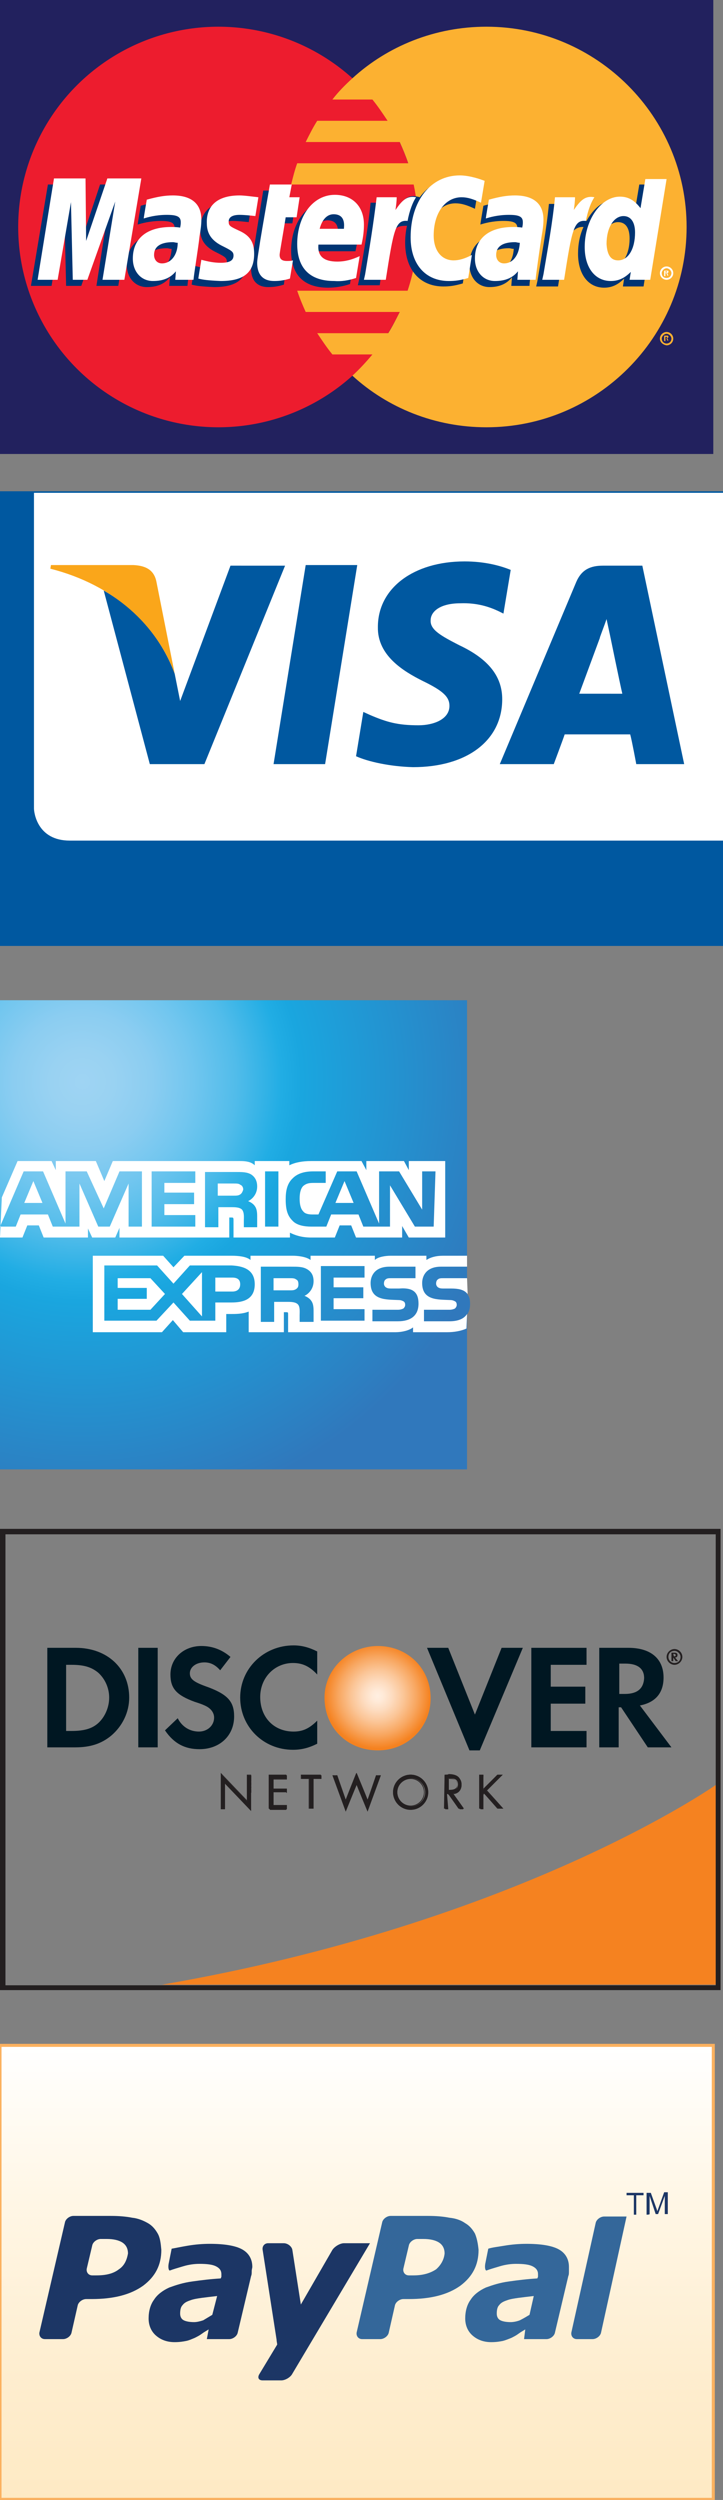 <?xml version="1.0" encoding="utf-8"?>
<!-- Generator: Adobe Illustrator 17.1.0, SVG Export Plug-In . SVG Version: 6.00 Build 0)  -->
<!DOCTYPE svg PUBLIC "-//W3C//DTD SVG 1.1//EN" "http://www.w3.org/Graphics/SVG/1.1/DTD/svg11.dtd">
<svg version="1.1" id="Layer_1" xmlns="http://www.w3.org/2000/svg" xmlns:xlink="http://www.w3.org/1999/xlink" x="0px" y="0px"
	 viewBox="7.6 358.6 119.2 411.9" enable-background="new 7.6 358.6 119.2 411.9" xml:space="preserve">
<rect x="7.6" y="358.6" width="119.2" height="411.9" fill="#808080" stroke="none"/>
<rect x="7.6" y="358.6" fill="#22215E" width="117.6" height="74.8"/>
<linearGradient id="SVGID_1_" gradientUnits="userSpaceOnUse" x1="20.851" y1="685.783" x2="20.851" y2="662.283" gradientTransform="matrix(3.185 0 0 -3.185 0 2879.674)">
	<stop  offset="0" style="stop-color:#FFFFFF"/>
	<stop  offset="0.32" style="stop-color:#FFF7E7"/>
	<stop  offset="0.745" style="stop-color:#FEEDCE"/>
	<stop  offset="1" style="stop-color:#FEEAC4"/>
</linearGradient>
<rect x="7.6" y="695.6" fill="url(#SVGID_1_)" stroke="#FBB15F" stroke-width="0.5" width="117.6" height="74.8"/>
<g>
	<g>
		<g>
			<circle fill="#ED1C2E" cx="43.6" cy="396" r="33"/>
			<g>
				<path fill="#FCB131" d="M87.8,363c-8.5,0-16.3,3.2-22.1,8.5c-1.2,1.1-2.3,2.2-3.3,3.5H69c0.9,1.1,1.7,2.3,2.5,3.5H59.9
					c-0.7,1.1-1.3,2.3-1.9,3.5h15.5c0.5,1.1,1,2.3,1.4,3.5H56.6c-0.4,1.1-0.7,2.3-1,3.5h20.2c0.5,2.3,0.7,4.6,0.7,7
					c0,3.7-0.6,7.2-1.7,10.5H56.6c0.4,1.2,0.9,2.4,1.4,3.5h15.5c-0.6,1.2-1.2,2.4-1.9,3.5H59.9c0.8,1.2,1.6,2.4,2.5,3.5H69
					c-1,1.2-2.1,2.4-3.3,3.5c5.8,5.3,13.6,8.5,22.1,8.5c18.2,0,33-14.8,33-33C120.8,377.8,106,363,87.8,363z"/>
			</g>
		</g>
		<path fill="#FCB131" d="M116.4,414.4c0-0.6,0.5-1.1,1.1-1.1c0.6,0,1.1,0.5,1.1,1.1c0,0.6-0.5,1.1-1.1,1.1
			C116.9,415.4,116.4,415,116.4,414.4z M117.5,415.2c0.5,0,0.8-0.4,0.8-0.8c0-0.4-0.4-0.8-0.8-0.8c-0.4,0-0.8,0.4-0.8,0.8
			C116.7,414.8,117,415.2,117.5,415.2z M117.3,414.8h-0.2v-0.9h0.4c0.1,0,0.2,0,0.2,0c0.1,0.1,0.1,0.1,0.1,0.2
			c0,0.1-0.1,0.2-0.2,0.2l0.2,0.4h-0.2l-0.1-0.4h-0.2V414.8z M117.3,414.3h0.1c0,0,0.1,0,0.1,0c0,0,0.1-0.1,0.1-0.1
			c0,0,0-0.1-0.1-0.1c0,0-0.1,0-0.1,0h-0.1V414.3z"/>
	</g>
	<g>
		<g>
			<path fill="#003473" d="M35.9,399.6c-0.4,0-0.5-0.1-0.8-0.1c-2,0-3.1,0.7-3.1,2.1c0,0.8,0.5,1.4,1.3,1.4
				C34.8,403,35.8,401.6,35.9,399.6z M38.5,405.7c-0.5,0-3,0-3,0l0.1-1.4c-0.9,1.1-2.1,1.6-3.8,1.6c-1.9,0-3.3-1.5-3.3-3.7
				c0-3.3,2.3-5.2,6.3-5.2c0.4,0,0.9,0,1.5,0.1c0.1-0.4,0.1-0.6,0.1-0.9c0-0.9-0.6-1.2-2.3-1.2c-1.7,0-3.2,0.4-3.8,0.6
				c0-0.2,0.5-3.1,0.5-3.1c1.8-0.5,3-0.7,4.3-0.7c3.1,0,4.7,1.4,4.7,4c0,0.7-0.1,1.6-0.3,2.7C39.2,400.4,38.6,404.6,38.5,405.7z"/>
			<polygon fill="#003473" points="27.1,405.7 23.5,405.7 25.5,392.8 21,405.7 18.5,405.7 18.2,392.9 16.1,405.7 12.7,405.7 
				15.5,389 20.7,389 21,398.3 24.1,389 29.8,389 			"/>
			<path fill="#003473" d="M92.3,399.6c-0.4,0-0.5-0.1-0.8-0.1c-2,0-3.1,0.7-3.1,2.1c0,0.8,0.5,1.4,1.3,1.4
				C91.1,403,92.2,401.6,92.3,399.6z M94.9,405.7c-0.5,0-3,0-3,0l0.1-1.4c-0.9,1.1-2.1,1.6-3.7,1.6c-1.9,0-3.3-1.5-3.3-3.7
				c0-3.3,2.3-5.2,6.3-5.2c0.4,0,0.9,0,1.5,0.1c0.1-0.4,0.1-0.6,0.1-0.9c0-0.9-0.6-1.2-2.3-1.2c-1.8,0-3.2,0.4-3.8,0.6
				c0-0.2,0.5-3.1,0.5-3.1c1.8-0.5,3-0.7,4.3-0.7c3.1,0,4.7,1.4,4.7,4c0,0.7-0.1,1.6-0.3,2.7C95.6,400.4,94.9,404.6,94.9,405.7z"/>
			<path fill="#003473" d="M54.4,405.5c-1,0.3-1.7,0.4-2.6,0.4c-1.8,0-2.8-1.1-2.8-3c0-0.6,0.3-2.2,0.5-3.6C49.7,398,51,390,51,390
				h3.6l-0.4,2.1h2.1l-0.5,3.3h-2.2c-0.4,2.6-1,5.8-1,6.2c0,0.7,0.4,1,1.2,1c0.4,0,0.7,0,1-0.1L54.4,405.5z"/>
			<path fill="#003473" d="M65.3,405.4c-1.2,0.4-2.4,0.6-3.6,0.6c-4,0-6.1-2.1-6.1-6.1c0-4.6,2.6-8.1,6.2-8.1c2.9,0,4.8,1.9,4.8,4.9
				c0,1-0.1,2-0.4,3.3h-7.1c-0.2,2,1,2.8,3.1,2.8c1.3,0,2.4-0.3,3.7-0.9L65.3,405.4z M63.3,397.3c0-0.3,0.4-2.4-1.7-2.4
				c-1.1,0-1.9,0.9-2.3,2.4H63.3z"/>
			<path fill="#003473" d="M40.6,396.4c0,1.7,0.8,2.9,2.7,3.8c1.4,0.7,1.7,0.9,1.7,1.5c0,0.9-0.6,1.2-2.1,1.2
				c-1.1,0-2.1-0.2-3.2-0.5c0,0-0.5,3-0.5,3.1c0.8,0.2,1.5,0.3,3.7,0.4c3.8,0,5.5-1.4,5.5-4.5c0-1.9-0.7-3-2.5-3.8
				c-1.5-0.7-1.7-0.8-1.7-1.5c0-0.7,0.6-1.1,1.8-1.1c0.7,0,1.7,0.1,2.6,0.2l0.5-3.2c-0.9-0.1-2.3-0.3-3.1-0.3
				C42,391.8,40.6,393.9,40.6,396.4z"/>
			<path fill="#003473" d="M82.7,392.1c1,0,1.9,0.3,3.2,0.9l0.6-3.6c-0.5-0.2-2.4-1.4-3.9-1.4c-2.4,0-4.4,1.2-5.8,3.1
				c-2.1-0.7-2.9,0.7-4,2.1l-0.9,0.2c0.1-0.5,0.1-0.9,0.1-1.4h-3.3c-0.4,4.2-1.2,8.5-1.9,12.7l-0.2,0.9h3.6c0.6-3.9,0.9-6.4,1.1-8.1
				l1.3-0.7c0.2-0.8,0.8-1,2.1-1c-0.2,0.9-0.3,1.8-0.3,2.8c0,4.4,2.4,7.2,6.3,7.2c1,0,1.8-0.1,3.2-0.5l0.6-3.8
				c-1.2,0.6-2.2,0.9-3,0.9c-2.1,0-3.3-1.5-3.3-4.1C78.2,394.7,80,392.1,82.7,392.1z"/>
			<path fill="#003473" d="M113,389l-0.8,4.8c-1-1.3-2-2.2-3.4-2.2c-1.8,0-3.4,1.4-4.5,3.4c-1.5-0.3-3.1-0.8-3.1-0.8v0
				c0.1-1.1,0.2-1.8,0.2-2h-3.3c-0.4,4.2-1.2,8.5-1.9,12.7l-0.2,0.9h3.6c0.5-3.1,0.9-5.7,1.1-7.8c1.2-1.1,1.8-2.1,3.1-2
				c-0.6,1.3-0.9,2.8-0.9,4.4c0,3.4,1.7,5.6,4.3,5.6c1.3,0,2.3-0.5,3.3-1.5l-0.2,1.3h3.4l2.7-16.7C116.5,389,113,389,113,389z
				 M108.5,402.5c-1.2,0-1.8-0.9-1.8-2.7c0-2.7,1.2-4.6,2.8-4.6c1.2,0,1.9,0.9,1.9,2.7C111.4,400.6,110.2,402.5,108.5,402.5z"/>
		</g>
		<g>
			<polygon fill="#FFFFFF" points="28.1,404.7 24.5,404.7 26.6,391.8 22,404.7 19.6,404.7 19.3,391.9 17.1,404.7 13.8,404.7 
				16.5,388 21.7,388 21.8,398.3 25.3,388 30.9,388 			"/>
			<path fill="#FFFFFF" d="M36.9,398.6c-0.4,0-0.5-0.1-0.8-0.1c-2,0-3.1,0.7-3.1,2.1c0,0.8,0.5,1.4,1.3,1.4
				C35.8,402,36.9,400.6,36.9,398.6z M39.5,404.7c-0.5,0-3,0-3,0l0.1-1.4c-0.9,1.1-2.1,1.6-3.8,1.6c-1.9,0-3.3-1.5-3.3-3.7
				c0-3.3,2.3-5.2,6.3-5.2c0.4,0,0.9,0,1.5,0.1c0.1-0.5,0.1-0.6,0.1-0.9c0-0.9-0.6-1.2-2.3-1.2c-1.8,0-3.2,0.4-3.8,0.6
				c0-0.2,0.5-3.1,0.5-3.1c1.8-0.5,3-0.7,4.3-0.7c3.1,0,4.7,1.4,4.7,4c0,0.7-0.1,1.6-0.3,2.7C40.3,399.4,39.6,403.6,39.5,404.7z"/>
			<path fill="#FFFFFF" d="M87.5,388.4l-0.6,3.6c-1.3-0.6-2.2-0.9-3.2-0.9c-2.7,0-4.6,2.6-4.6,6.3c0,2.5,1.3,4.1,3.3,4.1
				c0.9,0,1.9-0.3,3-0.9l-0.6,3.8c-1.3,0.4-2.2,0.5-3.2,0.5c-3.9,0-6.3-2.8-6.3-7.2c0-6,3.3-10.2,8.1-10.2
				C85.1,387.5,87,388.2,87.5,388.4z"/>
			<path fill="#FFFFFF" d="M93.3,398.6c-0.4,0-0.5-0.1-0.8-0.1c-2,0-3.1,0.7-3.1,2.1c0,0.8,0.5,1.4,1.3,1.4
				C92.2,402,93.2,400.6,93.3,398.6z M95.9,404.7c-0.5,0-3,0-3,0l0.1-1.4c-0.9,1.1-2.1,1.6-3.8,1.6c-1.9,0-3.3-1.5-3.3-3.7
				c0-3.3,2.3-5.2,6.3-5.2c0.4,0,0.9,0,1.5,0.1c0.1-0.5,0.1-0.6,0.1-0.9c0-0.9-0.6-1.2-2.3-1.2c-1.8,0-3.2,0.4-3.8,0.6
				c0-0.2,0.5-3.1,0.5-3.1c1.8-0.5,3-0.7,4.3-0.7c3.1,0,4.7,1.4,4.7,4c0,0.7-0.1,1.6-0.3,2.7C96.6,399.4,96,403.6,95.9,404.7z"/>
			<path fill="#FFFFFF" d="M55.4,404.5c-1,0.3-1.7,0.4-2.6,0.4c-1.8,0-2.8-1-2.8-3c0-0.6,0.3-2.2,0.5-3.6c0.2-1.3,1.6-9.3,1.6-9.3
				h3.6l-0.4,2.1H57l-0.5,3.3h-1.8c-0.4,2.6-1,5.8-1,6.2c0,0.7,0.4,1,1.2,1c0.4,0,0.7,0,1-0.1L55.4,404.5z"/>
			<path fill="#FFFFFF" d="M66.3,404.4c-1.2,0.4-2.4,0.6-3.6,0.5c-4,0-6.1-2.1-6.1-6.1c0-4.6,2.6-8.1,6.2-8.1c2.9,0,4.8,1.9,4.8,4.9
				c0,1-0.1,2-0.4,3.3h-7.1c-0.2,2,1,2.8,3.1,2.8c1.3,0,2.4-0.3,3.7-0.9L66.3,404.4z M64.3,396.3c0-0.3,0.4-2.4-1.7-2.4
				c-1.1,0-1.9,0.9-2.3,2.4H64.3z"/>
			<path fill="#FFFFFF" d="M41.7,395.4c0,1.7,0.8,2.9,2.7,3.8c1.4,0.7,1.7,0.9,1.7,1.5c0,0.8-0.6,1.2-2.1,1.2
				c-1.1,0-2.1-0.2-3.2-0.5c0,0-0.5,3-0.5,3.1c0.8,0.2,1.5,0.3,3.7,0.4c3.8,0,5.5-1.4,5.5-4.5c0-1.9-0.7-3-2.5-3.8
				c-1.5-0.7-1.7-0.8-1.7-1.5c0-0.7,0.6-1.1,1.8-1.1c0.7,0,1.7,0.1,2.6,0.2l0.5-3.1c-0.9-0.1-2.3-0.3-3.1-0.3
				C43,390.8,41.6,392.9,41.7,395.4z"/>
			<path fill="#FFFFFF" d="M114.8,404.7h-3.4l0.2-1.3c-1,1-2,1.5-3.3,1.5c-2.6,0-4.3-2.2-4.3-5.6c0-4.5,2.7-8.3,5.8-8.3
				c1.4,0,2.4,0.6,3.4,1.9l0.8-4.8h3.5L114.8,404.7z M109.5,401.5c1.7,0,2.8-1.9,2.8-4.6c0-1.7-0.7-2.7-1.9-2.7
				c-1.6,0-2.8,1.9-2.8,4.6C107.7,400.6,108.3,401.5,109.5,401.5z"/>
			<path fill="#FFFFFF" d="M99.1,391.1c-0.4,4.2-1.2,8.5-1.9,12.7l-0.2,0.9h3.6c1.3-8.3,1.6-9.9,3.6-9.7c0.3-1.7,0.9-3.2,1.4-3.9
				c-1.5-0.3-2.3,0.5-3.4,2.1c0.1-0.7,0.2-1.4,0.2-2.1C102.4,391.1,99.1,391.1,99.1,391.1z"/>
			<path fill="#FFFFFF" d="M69.7,391.1c-0.5,4.2-1.2,8.5-1.9,12.7l-0.2,0.9h3.6c1.3-8.3,1.6-9.9,3.6-9.7c0.3-1.7,0.9-3.2,1.4-3.9
				c-1.5-0.3-2.3,0.5-3.4,2.1c0.1-0.7,0.2-1.4,0.2-2.1C72.9,391.1,69.7,391.1,69.7,391.1z"/>
			<g>
				<path fill="#FFFFFF" d="M116.4,403.6c0-0.6,0.5-1.1,1.1-1.1c0.6,0,1.1,0.5,1.1,1.1s-0.5,1.1-1.1,1.1
					C116.9,404.7,116.4,404.2,116.4,403.6z M117.5,404.4c0.5,0,0.8-0.4,0.8-0.8s-0.4-0.8-0.8-0.8c-0.4,0-0.8,0.4-0.8,0.8
					C116.7,404.1,117,404.4,117.5,404.4z M117.3,404.1h-0.2v-0.9h0.4c0.1,0,0.2,0,0.2,0c0.1,0,0.1,0.1,0.1,0.2
					c0,0.1-0.1,0.2-0.2,0.2l0.2,0.4h-0.2l-0.1-0.4h-0.2V404.1z M117.3,403.5h0.1c0,0,0.1,0,0.1,0c0,0,0.1-0.1,0.1-0.1
					c0,0,0-0.1-0.1-0.1c0,0-0.1,0-0.1,0h-0.1L117.3,403.5L117.3,403.5z"/>
			</g>
		</g>
	</g>
</g>
<path fill="#FFFFFF" d="M7.6,491.9L7.6,491.9C7.6,491.8,7.6,491.8,7.6,491.9z"/>
<g>
	<rect x="7.6" y="439.8" fill="#0058A0" stroke="#0058A0" stroke-width="0.514" width="119.2" height="74.4"/>
	<path fill="#FFFFFF" d="M13.2,491.8c0,0.6,0.5,5.3,5.9,5.3c33.5,0,74.2,0,107.7,0l0-57.3H13.2C13.2,452.2,13.2,481.9,13.2,491.8
		L13.2,491.8z"/>
	<g>
		<path fill="#0058A0" d="M45.6,451.8l-8.3,22.3l-0.9-4.5c-2-5.4-5.9-10.4-11.7-13.7l7.6,28.6h9l13.3-32.7H45.6"/>
		<polyline fill="#0058A0" points="52.7,484.5 58,451.7 66.5,451.7 61.2,484.5 52.7,484.5 		"/>
		<path fill="#0058A0" d="M91.8,452.5c-1.7-0.7-4.3-1.4-7.6-1.4c-8.4,0-14.3,4.4-14.3,10.8c-0.1,4.7,4.2,7.3,7.4,8.9
			c3.3,1.6,4.4,2.6,4.4,4.1c0,2.2-2.6,3.2-5.1,3.2c-3.4,0-5.2-0.5-8-1.7l-1.1-0.5l-1.2,7.3c2,0.9,5.6,1.7,9.4,1.8
			c8.9,0,14.7-4.4,14.7-11.2c0-3.7-2.2-6.6-7.1-8.9c-2.9-1.5-4.8-2.5-4.7-4.1c0-1.4,1.5-2.8,4.9-2.8c2.8-0.1,4.8,0.6,6.3,1.3
			l0.8,0.4L91.8,452.5"/>
		<path fill="#0058A0" d="M113.5,451.8H107c-2,0-3.5,0.6-4.4,2.7l-12.6,30h8.9c0,0,1.5-4,1.8-4.9c1,0,9.6,0,10.8,0
			c0.3,1.1,1,4.9,1,4.9h7.9L113.5,451.8 M103.1,472.9c0.7-1.9,3.4-9.2,3.4-9.2c-0.1,0.1,0.7-1.9,1.1-3.1l0.6,2.8c0,0,1.6,7.8,2,9.5
			C108.8,472.9,104.8,472.9,103.1,472.9z"/>
		<path fill="#FAA61A" d="M29.6,451.7H16l-0.1,0.6c10.6,2.7,17.6,9.4,20.5,17.3l-3-15.1C33,452.4,31.5,451.8,29.6,451.7z"/>
	</g>
</g>
<g>
	
		<radialGradient id="SVGID_2_" cx="-142.394" cy="-183.861" r="22.683" gradientTransform="matrix(3.185 0 0 3.185 474.691 1122.412)" gradientUnits="userSpaceOnUse">
		<stop  offset="0" style="stop-color:#9FD4F3"/>
		<stop  offset="7.110000e-02" style="stop-color:#99D2F2"/>
		<stop  offset="0.158" style="stop-color:#8BCDF1"/>
		<stop  offset="0.252" style="stop-color:#71C6EF"/>
		<stop  offset="0.351" style="stop-color:#51BCEA"/>
		<stop  offset="0.455" style="stop-color:#21ADE4"/>
		<stop  offset="0.5" style="stop-color:#1AA6DF"/>
		<stop  offset="1" style="stop-color:#3078BC"/>
	</radialGradient>
	<path fill="url(#SVGID_2_)" d="M84.6,523.4h-77v77.3h77v-25.5c0.3-0.4,0.5-1,0.5-1.7c0-0.8-0.1-1.3-0.5-1.7"/>
	<path fill="#FFFFFF" d="M14.6,556.8l-1.5-3.6l-1.5,3.6 M47.2,555.4c-0.3,0.2-0.6,0.2-1.1,0.2h-2.6v-2h2.7c0.4,0,0.8,0,1,0.2
		c0.3,0.1,0.5,0.4,0.5,0.8C47.6,554.9,47.5,555.2,47.2,555.4z M65.9,556.8l-1.5-3.6l-1.5,3.6H65.9z M31,560.7h-2.2l0-7.1l-3.1,7.1
		h-1.9l-3.1-7.1v7.1h-4.4l-0.8-2h-4.5l-0.8,2H7.6l3.9-9.1h3.2l3.7,8.6v-8.6h3.5l2.8,6.1l2.6-6.1H31V560.7L31,560.7z M39.8,560.7
		h-7.2v-9.1h7.2v1.9h-5.1v1.6h4.9v1.9h-4.9v1.8h5.1V560.7z M50,554.1c0,1.4-1,2.2-1.5,2.4c0.5,0.2,0.9,0.5,1.1,0.8
		c0.3,0.4,0.4,0.9,0.4,1.7v1.8h-2.2l0-1.1c0-0.5,0.1-1.3-0.3-1.8c-0.3-0.3-0.8-0.4-1.6-0.4h-2.3v3.3h-2.2v-9.1h5
		c1.1,0,1.9,0,2.6,0.4C49.6,552.5,50,553.1,50,554.1z M53.5,560.7h-2.2v-9.1h2.2V560.7z M79.1,560.7H76l-4.1-6.8v6.8h-4.4l-0.8-2
		h-4.5l-0.8,2h-2.5c-1.1,0-2.4-0.2-3.1-1c-0.8-0.8-1.1-1.8-1.1-3.5c0-1.3,0.2-2.6,1.2-3.5c0.7-0.7,1.8-1.1,3.3-1.1h2.1v1.9h-2
		c-0.8,0-1.2,0.1-1.7,0.5c-0.4,0.4-0.6,1.1-0.6,2.1c0,1,0.2,1.7,0.6,2.1c0.3,0.4,0.9,0.5,1.5,0.5h1l3.1-7.1h3.2l3.7,8.6v-8.6h3.3
		l3.8,6.3v-6.3h2.2L79.1,560.7L79.1,560.7z M7.6,562.5h3.7l0.8-2H14l0.8,2h7.3v-1.5l0.7,1.5h3.8l0.7-1.6v1.6h18.1l0-3.3h0.4
		c0.2,0,0.3,0,0.3,0.4v2.9h9.3v-0.8c0.8,0.4,1.9,0.8,3.5,0.8h3.9l0.8-2h1.9l0.8,2h7.6v-1.9l1.1,1.9H81v-12.6h-6v1.5l-0.8-1.5H68v1.5
		l-0.8-1.5h-8.3c-1.4,0-2.6,0.2-3.6,0.7v-0.7h-5.7v0.7c-0.6-0.6-1.5-0.7-2.4-0.7h-21l-1.4,3.3l-1.4-3.3h-6.6v1.5l-0.7-1.5h-5.6
		l-2.6,6L7.6,562.5L7.6,562.5z"/>
	<path fill="#FFFFFF" d="M84.6,569.2h-3.9c-0.4,0-0.7,0-0.9,0.2c-0.2,0.1-0.3,0.4-0.3,0.7c0,0.3,0.2,0.6,0.5,0.7
		c0.2,0.1,0.5,0.1,0.8,0.1l1.2,0c1.2,0,2,0.2,2.5,0.7c0.1,0.1,0.1,0.1,0.2,0.2 M84.6,575.1c-0.5,0.8-1.5,1.2-2.9,1.2h-4.2v-1.9h4.2
		c0.4,0,0.7-0.1,0.9-0.2c0.1-0.1,0.3-0.3,0.3-0.6c0-0.3-0.1-0.5-0.3-0.6c-0.2-0.1-0.4-0.2-0.8-0.2c-2-0.1-4.6,0.1-4.6-2.8
		c0-1.3,0.8-2.7,3.1-2.7h4.3v-1.8h-4c-1.2,0-2.1,0.3-2.7,0.7v-0.7H72c-0.9,0-2.1,0.2-2.6,0.7v-0.7H58.8v0.7
		c-0.8-0.6-2.3-0.7-2.9-0.7h-7v0.7c-0.7-0.6-2.1-0.7-3.1-0.7h-7.8l-1.8,1.9l-1.7-1.9H22.9v12.6h11.4l1.8-2l1.7,2l7.1,0v-3h0.7
		c0.9,0,2,0,3-0.4v3.4h5.8v-3.3h0.3c0.4,0,0.4,0,0.4,0.4v2.9h17.7c1.1,0,2.3-0.3,2.9-0.8v0.8h5.6c1.2,0,2.3-0.2,3.2-0.6L84.6,575.1
		L84.6,575.1z M76,571.5c0.4,0.4,0.6,1,0.6,1.9c0,1.9-1.2,2.9-3.4,2.9H69v-1.9h4.2c0.4,0,0.7-0.1,0.9-0.2c0.1-0.1,0.3-0.3,0.3-0.6
		c0-0.3-0.1-0.5-0.3-0.6c-0.2-0.1-0.4-0.2-0.8-0.2c-2-0.1-4.6,0.1-4.6-2.8c0-1.3,0.8-2.7,3.1-2.7h4.3v1.9h-4c-0.4,0-0.7,0-0.9,0.2
		c-0.2,0.1-0.3,0.4-0.3,0.7c0,0.3,0.2,0.6,0.5,0.7c0.2,0.1,0.5,0.1,0.8,0.1l1.2,0C74.7,570.8,75.5,571,76,571.5z M56.4,571
		c-0.3,0.2-0.6,0.2-1.1,0.2h-2.6v-2h2.7c0.4,0,0.8,0,1,0.2c0.3,0.1,0.4,0.4,0.4,0.8S56.7,570.8,56.4,571z M57.8,572.1
		c0.5,0.2,0.9,0.5,1.1,0.8c0.3,0.4,0.4,0.9,0.4,1.7v1.8H57v-1.1c0-0.5,0.1-1.4-0.3-1.8c-0.3-0.3-0.8-0.4-1.6-0.4h-2.3v3.3h-2.2v-9.1
		h5c1.1,0,1.9,0,2.6,0.4c0.7,0.4,1.1,1,1.1,2C59.3,571.1,58.3,571.9,57.8,572.1z M60.5,567.2h7.2v1.9h-5.1v1.6h4.9v1.8h-4.9v1.8
		l5.1,0v1.9h-7.2V567.2z M45.9,571.4h-2.8v-2.3h2.8c0.8,0,1.3,0.3,1.3,1.1C47.2,571,46.7,571.4,45.9,571.4z M40.9,575.5l-3.3-3.7
		l3.3-3.6V575.5z M32.4,574.4H27v-1.8h4.8v-1.8H27v-1.6h5.4l2.4,2.6L32.4,574.4z M49.6,570.2c0,2.5-1.9,3-3.8,3h-2.7v3h-4.2l-2.7-3
		l-2.8,3h-8.6v-9.1h8.7l2.7,3l2.7-3h6.9C47.6,567.2,49.6,567.7,49.6,570.2z"/>
</g>
<g>
	<path fill="#F58220" d="M125.6,652.7c0,0-32.2,22.7-91.3,32.9h91.3V652.7z"/>
	<path fill="#231F20" d="M126,610.5l-118.4,0l0,76h118.8v-76H126z M125.6,611.4c0,0.8,0,73.4,0,74.3c-0.9,0-116.3,0-117.1,0
		c0-0.8,0-73.4,0-74.3C9.3,611.4,124.7,611.4,125.6,611.4z"/>
	<path fill="#E83530" d="M114.3,676.3"/>
	
		<radialGradient id="SVGID_3_" cx="15.515" cy="1189.854" r="2.72" gradientTransform="matrix(3.185 0 0 -3.185 20.433 4427.717)" gradientUnits="userSpaceOnUse">
		<stop  offset="5.600000e-03" style="stop-color:#FFEFE1"/>
		<stop  offset="0.109" style="stop-color:#FFEAD8"/>
		<stop  offset="0.278" style="stop-color:#FDDCC0"/>
		<stop  offset="0.492" style="stop-color:#FBC698"/>
		<stop  offset="0.741" style="stop-color:#F8A761"/>
		<stop  offset="1" style="stop-color:#F58220"/>
	</radialGradient>
	<path fill="url(#SVGID_3_)" d="M69.9,629.8c-4.8,0-8.8,3.8-8.8,8.5c0,5,3.8,8.7,8.8,8.7c4.9,0,8.7-3.8,8.7-8.6
		C78.6,633.5,74.8,629.8,69.9,629.8z"/>
	<path fill="#001722" d="M20.1,630.1h-4.7v16.4H20c2.5,0,4.3-0.6,5.9-1.9c1.9-1.6,3-3.9,3-6.3C28.9,633.5,25.3,630.1,20.1,630.1z
		 M23.8,642.5c-1,0.9-2.3,1.3-4.4,1.3h-0.9v-10.9h0.9c2.1,0,3.3,0.4,4.4,1.3c1.1,1,1.8,2.5,1.8,4.1
		C25.6,639.9,24.9,641.5,23.8,642.5z"/>
	<rect x="30.4" y="630.1" fill="#001722" width="3.2" height="16.4"/>
	<path fill="#001722" d="M41.4,636.4c-1.9-0.7-2.5-1.2-2.5-2.1c0-1,1-1.8,2.4-1.8c1,0,1.8,0.4,2.6,1.3l1.7-2.2
		c-1.4-1.2-3-1.8-4.8-1.8c-2.9,0-5.1,2-5.1,4.7c0,2.3,1,3.4,4,4.5c1.3,0.4,1.9,0.7,2.2,0.9c0.6,0.4,1,1,1,1.7c0,1.3-1.1,2.3-2.5,2.3
		c-1.5,0-2.8-0.8-3.5-2.2l-2.1,2c1.5,2.2,3.3,3.1,5.7,3.1c3.3,0,5.7-2.2,5.7-5.4C46.2,638.9,45.1,637.7,41.4,636.4z"/>
	<path fill="#001722" d="M47.2,638.3c0,4.8,3.8,8.6,8.7,8.6c1.4,0,2.6-0.3,4-1v-3.8c-1.3,1.3-2.4,1.8-3.9,1.8
		c-3.2,0-5.5-2.3-5.5-5.7c0-3.2,2.4-5.6,5.4-5.6c1.5,0,2.7,0.5,4,1.9v-3.8c-1.4-0.7-2.6-1-3.9-1C51.1,629.7,47.2,633.5,47.2,638.3z"
		/>
	<polygon fill="#001722" points="85.9,641.1 81.5,630.1 78,630.1 85,647 86.7,647 93.8,630.1 90.3,630.1 	"/>
	<polygon fill="#001722" points="95.2,646.5 104.3,646.5 104.3,643.8 98.4,643.8 98.4,639.3 104.1,639.3 104.1,636.5 98.4,636.5 
		98.4,632.9 104.3,632.9 104.3,630.1 95.2,630.1 	"/>
	<path fill="#001722" d="M117,635c0-3.1-2.1-4.9-5.8-4.9h-4.8v16.4h3.2v-6.6h0.4l4.4,6.6h3.9l-5.2-6.9
		C115.7,639.1,117,637.5,117,635z M110.6,637.7h-0.9v-5h1c2,0,3.1,0.8,3.1,2.4C113.7,636.8,112.7,637.7,110.6,637.7z"/>
	<path fill="#231F20" d="M119.3,631.3c0-0.3-0.2-0.4-0.5-0.4h-0.5v1.4h0.3v-0.6l0.4,0.6h0.4l-0.5-0.6
		C119.2,631.7,119.3,631.5,119.3,631.3z M118.7,631.5L118.7,631.5l-0.1-0.4h0.1c0.2,0,0.3,0.1,0.3,0.2
		C119,631.5,118.9,631.5,118.7,631.5z"/>
	<path fill="#231F20" d="M118.8,630.3c-0.7,0-1.3,0.6-1.3,1.3c0,0.7,0.6,1.3,1.3,1.3c0.7,0,1.3-0.6,1.3-1.3
		C120.1,630.9,119.5,630.3,118.8,630.3z M118.8,632.6c-0.6,0-1-0.5-1-1c0-0.6,0.4-1,1-1c0.5,0,1,0.5,1,1
		C119.8,632.2,119.4,632.6,118.8,632.6z"/>
	<path fill="#231F20" d="M44.1,650.9l4.3,4.5v-4.3H49v5.7l-4.3-4.5v4.2h-0.6V650.9z"/>
	<path fill="#231F20" d="M44,650.9v5.8h0.7c0,0,0-3.9,0-4.2c0.2,0.2,4.3,4.5,4.3,4.5V651h-0.7c0,0,0,3.9,0,4.2
		c-0.2-0.2-4.3-4.5-4.3-4.5L44,650.9L44,650.9z M44.2,651c0.2,0.2,4.3,4.5,4.3,4.5s0-4.2,0-4.4c0.1,0,0.4,0,0.5,0c0,0.1,0,5.3,0,5.6
		c-0.2-0.2-4.3-4.5-4.3-4.5s0,4.2,0,4.3c-0.1,0-0.4,0-0.5,0C44.2,656.4,44.2,651.3,44.2,651z"/>
	<path fill="#231F20" d="M52,651.1h2.9v0.6h-2.2v1.6h2.2v0.6h-2.2v2.2h2.2v0.6H52V651.1z"/>
	<path fill="#231F20" d="M54.8,651h-2.9v5.6h3V656c0,0-2.1,0-2.2,0c0-0.1,0-1.9,0-2c0.1,0,2.2,0,2.2,0v-0.7c0,0-2.1,0-2.2,0
		c0-0.1,0-1.4,0-1.5c0.1,0,2.2,0,2.2,0L54.8,651L54.8,651z M54.8,651.2c0,0.1,0,0.4,0,0.5c-0.1,0-2.2,0-2.2,0v1.8c0,0,2.1,0,2.2,0
		c0,0.1,0,0.4,0,0.5c-0.1,0-2.2,0-2.2,0v2.3c0,0,2.1,0,2.2,0c0,0.1,0,0.4,0,0.5c-0.1,0-2.6,0-2.7,0c0-0.1,0-5.3,0-5.4
		C52.1,651.2,54.7,651.2,54.8,651.2z"/>
	<path fill="#231F20" d="M59.2,656.6h-0.6v-4.9h-1.3v-0.6h3.3v0.6h-1.3V656.6z"/>
	<path fill="#231F20" d="M60.5,651h-3.3v0.7c0,0,1.2,0,1.3,0c0,0.1,0,4.9,0,4.9h0.7c0,0,0-4.8,0-4.9c0.1,0,1.3,0,1.3,0L60.5,651
		L60.5,651z M60.4,651.2c0,0.1,0,0.4,0,0.5c-0.1,0-1.3,0-1.3,0s0,4.8,0,4.9c-0.1,0-0.4,0-0.5,0c0-0.1,0-4.9,0-4.9s-1.2,0-1.3,0
		c0-0.1,0-0.4,0-0.5C57.4,651.2,60.3,651.2,60.4,651.2z"/>
	<path fill="#231F20" d="M64.6,655.2l1.8-4.4l1.8,4.4l1.4-4.1h0.7l-2.1,5.8l-1.8-4.4l-1.8,4.4l-2.1-5.8h0.7L64.6,655.2z"/>
	<path fill="#231F20" d="M66.3,650.8c0,0-1.6,4-1.7,4.3c-0.1-0.3-1.4-4-1.4-4h-0.8l2.2,6c0,0,1.7-4.2,1.8-4.4
		c0.1,0.3,1.8,4.4,1.8,4.4l2.2-6h-0.8c0,0-1.3,3.8-1.4,4c-0.1-0.3-1.8-4.4-1.8-4.4L66.3,650.8z M64.7,655.2c0,0,1.6-4,1.7-4.3
		c0.1,0.2,1.8,4.4,1.8,4.4s1.5-4.2,1.5-4.2c0.1,0,0.4,0,0.5,0c-0.1,0.1-1.9,5.3-2,5.6c-0.1-0.3-1.8-4.4-1.8-4.4s-1.7,4.2-1.8,4.4
		c-0.1-0.3-2-5.4-2-5.6c0.1,0,0.5,0,0.5,0c0,0.1,1.5,4.2,1.5,4.2L64.7,655.2z"/>
	<path fill="#231F20" d="M78.2,653.9c0,1.6-1.3,2.8-2.9,2.8c-1.6,0-2.9-1.3-2.9-2.8c0-1.6,1.3-2.9,2.9-2.9
		C76.9,651,78.2,652.3,78.2,653.9z M73.1,653.9c0,1.2,1,2.3,2.3,2.3c1.2,0,2.3-1,2.3-2.3c0-1.2-1-2.3-2.3-2.3
		C74.1,651.6,73.1,652.6,73.1,653.9z"/>
	<path fill="#231F20" d="M72.4,653.9c0,1.6,1.3,2.9,2.9,2.9c1.6,0,2.9-1.3,2.9-2.9c0-1.6-1.3-2.9-2.9-2.9
		C73.7,651,72.4,652.3,72.4,653.9z M72.5,653.9c0-1.5,1.3-2.8,2.8-2.8c1.5,0,2.8,1.3,2.8,2.8c0,1.5-1.3,2.8-2.8,2.8
		C73.8,656.6,72.5,655.4,72.5,653.9z"/>
	<path fill="#231F20" d="M73,653.9c0,1.3,1,2.3,2.3,2.3c1.3,0,2.3-1,2.3-2.3c0-1.3-1-2.3-2.3-2.3C74.1,651.5,73,652.6,73,653.9z
		 M73.1,653.9c0-1.2,1-2.2,2.2-2.2c1.2,0,2.2,1,2.2,2.2c0,1.2-1,2.2-2.2,2.2C74.1,656.1,73.1,655.1,73.1,653.9z"/>
	<path fill="#231F20" d="M81.5,656.6h-0.6v-5.5h0.8c1,0,2,0.3,2,1.5c0,0.8-0.5,1.4-1.4,1.5l1.7,2.5h-0.8l-1.7-2.4h-0.2L81.5,656.6
		L81.5,656.6z M81.5,653.6h0.2c0.7,0,1.4-0.1,1.4-1c0-0.9-0.7-1-1.4-1h-0.2L81.5,653.6L81.5,653.6z"/>
	<path fill="#231F20" d="M80.9,651L80.9,651l-0.1,5.6h0.7c0,0,0-2.3,0-2.4c0,0,0.1,0,0.1,0l0,0c0,0,1.6,2.4,1.6,2.4l0.8,0h0.1
		c0,0-1.7-2.4-1.8-2.5c0.8-0.1,1.3-0.7,1.3-1.6c0-1.1-0.7-1.6-2.1-1.6C81.7,651,80.9,651,80.9,651z M81.7,651.2c1.3,0,2,0.5,2,1.5
		c0,0.8-0.5,1.4-1.3,1.5l-0.1,0c0,0,1.6,2.3,1.7,2.5c-0.2,0-0.6,0-0.6,0h0c0,0-1.6-2.4-1.6-2.4l-0.2,0h-0.1c0,0,0,2.3,0,2.4
		c-0.1,0-0.4,0-0.5,0c0-0.1,0-5.3,0-5.4C81,651.2,81.7,651.2,81.7,651.2z"/>
	<path fill="#231F20" d="M81.5,651.6L81.5,651.6l-0.1,2.1h0.2c0.7,0,1.4-0.1,1.4-1c0-1-0.8-1.1-1.5-1.1H81.5z M81.7,651.7
		c0.7,0,1.3,0.1,1.3,0.9c0,0.8-0.7,0.9-1.3,0.9c0,0-0.1,0-0.1,0c0-0.1,0-1.8,0-1.9C81.6,651.7,81.7,651.7,81.7,651.7z"/>
	<path fill="#231F20" d="M89.6,651.1h0.8l-2.6,2.6l2.7,2.9h-0.8l-2.3-2.5l-0.1,0.1v2.4h-0.6v-5.5h0.6v2.4L89.6,651.1z"/>
	<path fill="#231F20" d="M90.4,651h-0.8c0,0-2.1,2.1-2.3,2.3c0-0.2,0-2.3,0-2.3h-0.7v5.6h0.7c0,0,0-2.4,0-2.4c0,0,0.1,0,0.1-0.1
		c0.1,0.1,2.2,2.5,2.2,2.5l0.9,0h0.1c0,0-2.6-2.9-2.7-3c0.1-0.1,2.6-2.6,2.6-2.6H90.4z M90.3,651.2c-0.2,0.2-2.5,2.5-2.5,2.5
		s2.5,2.7,2.6,2.9c-0.2,0-0.7,0-0.7,0l0,0c0,0-2.2-2.5-2.2-2.5l0,0l-0.2,0.2c0,0,0,2.2,0,2.4c-0.1,0-0.4,0-0.5,0c0-0.1,0-5.3,0-5.4
		c0.1,0,0.4,0,0.5,0c0,0.1,0,2.4,0,2.4s2.4-2.4,2.4-2.4C89.7,651.2,90.1,651.2,90.3,651.2z"/>
</g>
<g>
	<path fill="#1C3665" d="M112.1,723.5v-3.2h-1.2v-0.4h2.8v0.4h-1.2v3.2L112.1,723.5L112.1,723.5z"/>
	<path fill="#1C3665" d="M114.2,723.5v-3.6h0.7l0.9,2.5c0.1,0.2,0.1,0.4,0.2,0.5c0-0.1,0.1-0.3,0.2-0.6l0.9-2.5h0.6v3.6h-0.5v-3
		l-1.1,3h-0.4l-1-3v3C114.7,723.5,114.2,723.5,114.2,723.5z"/>
</g>
<g>
	<path fill="#34679A" d="M79.5,732.5c-0.9,0.6-2.1,1-3.7,1H75c-0.6,0-1-0.5-0.9-1.1l0.9-3.8c0.1-0.6,0.8-1.1,1.4-1.1h1
		c1.1,0,2,0.2,2.6,0.6c0.6,0.4,0.9,1,0.9,1.8C80.8,730.9,80.3,731.8,79.5,732.5z M85.9,726.6c-0.4-0.7-0.9-1.3-1.6-1.7
		c-0.7-0.5-1.6-0.8-2.6-0.9c-1-0.2-2.2-0.3-3.5-0.3H72c-0.6,0-1.3,0.5-1.4,1.1l-4.2,18.1c-0.1,0.6,0.3,1.1,0.9,1.1h3
		c0.6,0,1.3-0.5,1.4-1.1l1-4.4c0.1-0.6,0.8-1.1,1.4-1.1h0.9c3.6,0,6.4-0.7,8.5-2.2c2-1.5,3-3.4,3-5.9
		C86.4,728.2,86.2,727.3,85.9,726.6"/>
	<path fill="#34679A" d="M94.9,740c-0.5,0.3-1,0.6-1.6,0.9c-0.5,0.2-1.1,0.3-1.5,0.3c-0.7,0-1.3-0.1-1.7-0.3
		c-0.4-0.2-0.6-0.6-0.6-1.1c0-0.6,0.1-1.1,0.4-1.4c0.3-0.4,0.7-0.6,1.3-0.8c0.5-0.2,1.2-0.3,1.9-0.4c0.8-0.1,1.6-0.2,2.5-0.3
		L94.9,740z M94,744h3.7c0.6,0,1.3-0.5,1.4-1.1l2.2-9.3c0.1-0.2,0.1-0.5,0.1-0.8c0-0.3,0-0.5,0-0.7c0-1.3-0.6-2.3-1.7-2.9
		c-1.1-0.6-2.9-0.9-5.3-0.9c-1.2,0-2.4,0.1-3.6,0.3c-1.2,0.2-2.1,0.3-2.7,0.5l-0.5,2.5c-0.1,0.6,0,1.1,0.2,1.1
		c0.5-0.2,1.2-0.4,2.2-0.7c1-0.3,1.9-0.4,2.7-0.4c1.2,0,2.1,0.1,2.7,0.4c0.6,0.3,0.9,0.7,0.9,1.3c0,0.2,0,0.3,0,0.4
		c0,0.1-0.1,0.2-0.1,0.3c-1.7,0.1-3.3,0.3-4.7,0.5c-1.5,0.2-2.7,0.6-3.8,1c-1.1,0.5-2,1.2-2.5,2c-0.6,0.8-0.9,1.9-0.9,3.1
		c0,1.1,0.4,2.1,1.2,2.8c0.8,0.7,1.8,1.1,3.1,1.1c0.8,0,1.4-0.1,1.9-0.2c0.4-0.1,0.9-0.3,1.4-0.5c0.4-0.2,0.8-0.4,1.2-0.7
		c0.4-0.3,0.8-0.5,1.1-0.7L94,744"/>
	<path fill="#34679A" d="M110.9,723.8l-4.2,19.1c-0.1,0.6-0.8,1.1-1.4,1.1h-2.6c-0.6,0-1-0.5-0.9-1.1l4-18c0.1-0.6,0.8-1.1,1.4-1.1
		L110.9,723.8"/>
	<path fill="#1C3665" d="M27.2,732.5c-0.9,0.7-2.1,1-3.7,1h-0.7c-0.6,0-1-0.5-0.9-1.1l0.9-3.8c0.1-0.6,0.8-1.1,1.4-1.1h1
		c1.1,0,2,0.2,2.6,0.6c0.6,0.4,0.9,1,0.9,1.8C28.5,731,28.1,731.9,27.2,732.5z M33.6,726.6c-0.4-0.7-0.9-1.3-1.6-1.7
		c-0.7-0.4-1.6-0.8-2.6-0.9c-1-0.2-2.2-0.3-3.5-0.3h-6.2c-0.6,0-1.3,0.5-1.4,1.1l-4.2,18.1c-0.1,0.6,0.3,1.1,0.9,1.1h3
		c0.6,0,1.3-0.5,1.4-1.1l1-4.4c0.1-0.6,0.8-1.1,1.4-1.1h0.9c3.6,0,6.4-0.7,8.5-2.2c2-1.5,3-3.4,3-5.9
		C34.1,728.2,34,727.3,33.6,726.6"/>
	<path fill="#1C3665" d="M42.6,740c-0.5,0.3-1,0.6-1.5,0.9c-0.6,0.2-1.1,0.3-1.5,0.3c-0.7,0-1.3-0.1-1.7-0.3
		c-0.4-0.2-0.6-0.6-0.6-1.1c0-0.6,0.1-1.1,0.4-1.4c0.3-0.4,0.7-0.6,1.3-0.8c0.5-0.2,1.2-0.3,1.9-0.4c0.8-0.1,1.6-0.2,2.5-0.3
		L42.6,740z M41.7,744h3.7c0.6,0,1.3-0.5,1.4-1.1l2.2-9.3c0.1-0.2,0.1-0.5,0.1-0.8c0-0.3,0.1-0.5,0.1-0.7c0-1.3-0.6-2.3-1.7-2.9
		c-1.1-0.6-2.9-0.9-5.3-0.9c-1.2,0-2.4,0.1-3.6,0.3c-1.2,0.2-2.1,0.4-2.7,0.5l-0.5,2.5c-0.1,0.6,0,1.1,0.2,1.1
		c0.5-0.2,1.2-0.4,2.2-0.7c1-0.3,1.9-0.4,2.7-0.4c1.2,0,2.1,0.1,2.7,0.4c0.6,0.3,0.9,0.7,0.9,1.3c0,0.2,0,0.3,0,0.4
		c0,0.1-0.1,0.2-0.1,0.3c-1.7,0.1-3.3,0.3-4.7,0.5c-1.5,0.2-2.7,0.6-3.8,1c-1.1,0.5-2,1.2-2.5,2c-0.6,0.8-0.9,1.9-0.9,3.1
		c0,1.1,0.4,2.1,1.2,2.8c0.8,0.7,1.8,1.1,3.1,1.1c0.8,0,1.4-0.1,1.9-0.2c0.5-0.1,0.9-0.3,1.4-0.5c0.4-0.2,0.8-0.4,1.2-0.7
		c0.4-0.3,0.8-0.5,1.1-0.7L41.7,744"/>
	<path fill="#1C3665" d="M64.3,728.2c-0.6,0-1.5,0.5-1.9,1.1l-5.2,9l-1.4-9c-0.1-0.6-0.8-1.1-1.4-1.1h-2.6c-0.6,0-1,0.5-0.9,1.1
		l2.3,14.8c0,0.3,0.1,0.6,0.1,0.8l-2.9,4.8c-0.4,0.6-0.2,1.1,0.5,1.1h3.1c0.6,0,1.5-0.5,1.8-1.1l12.8-21.5L64.3,728.2L64.3,728.2z"
		/>
</g>
</svg>
